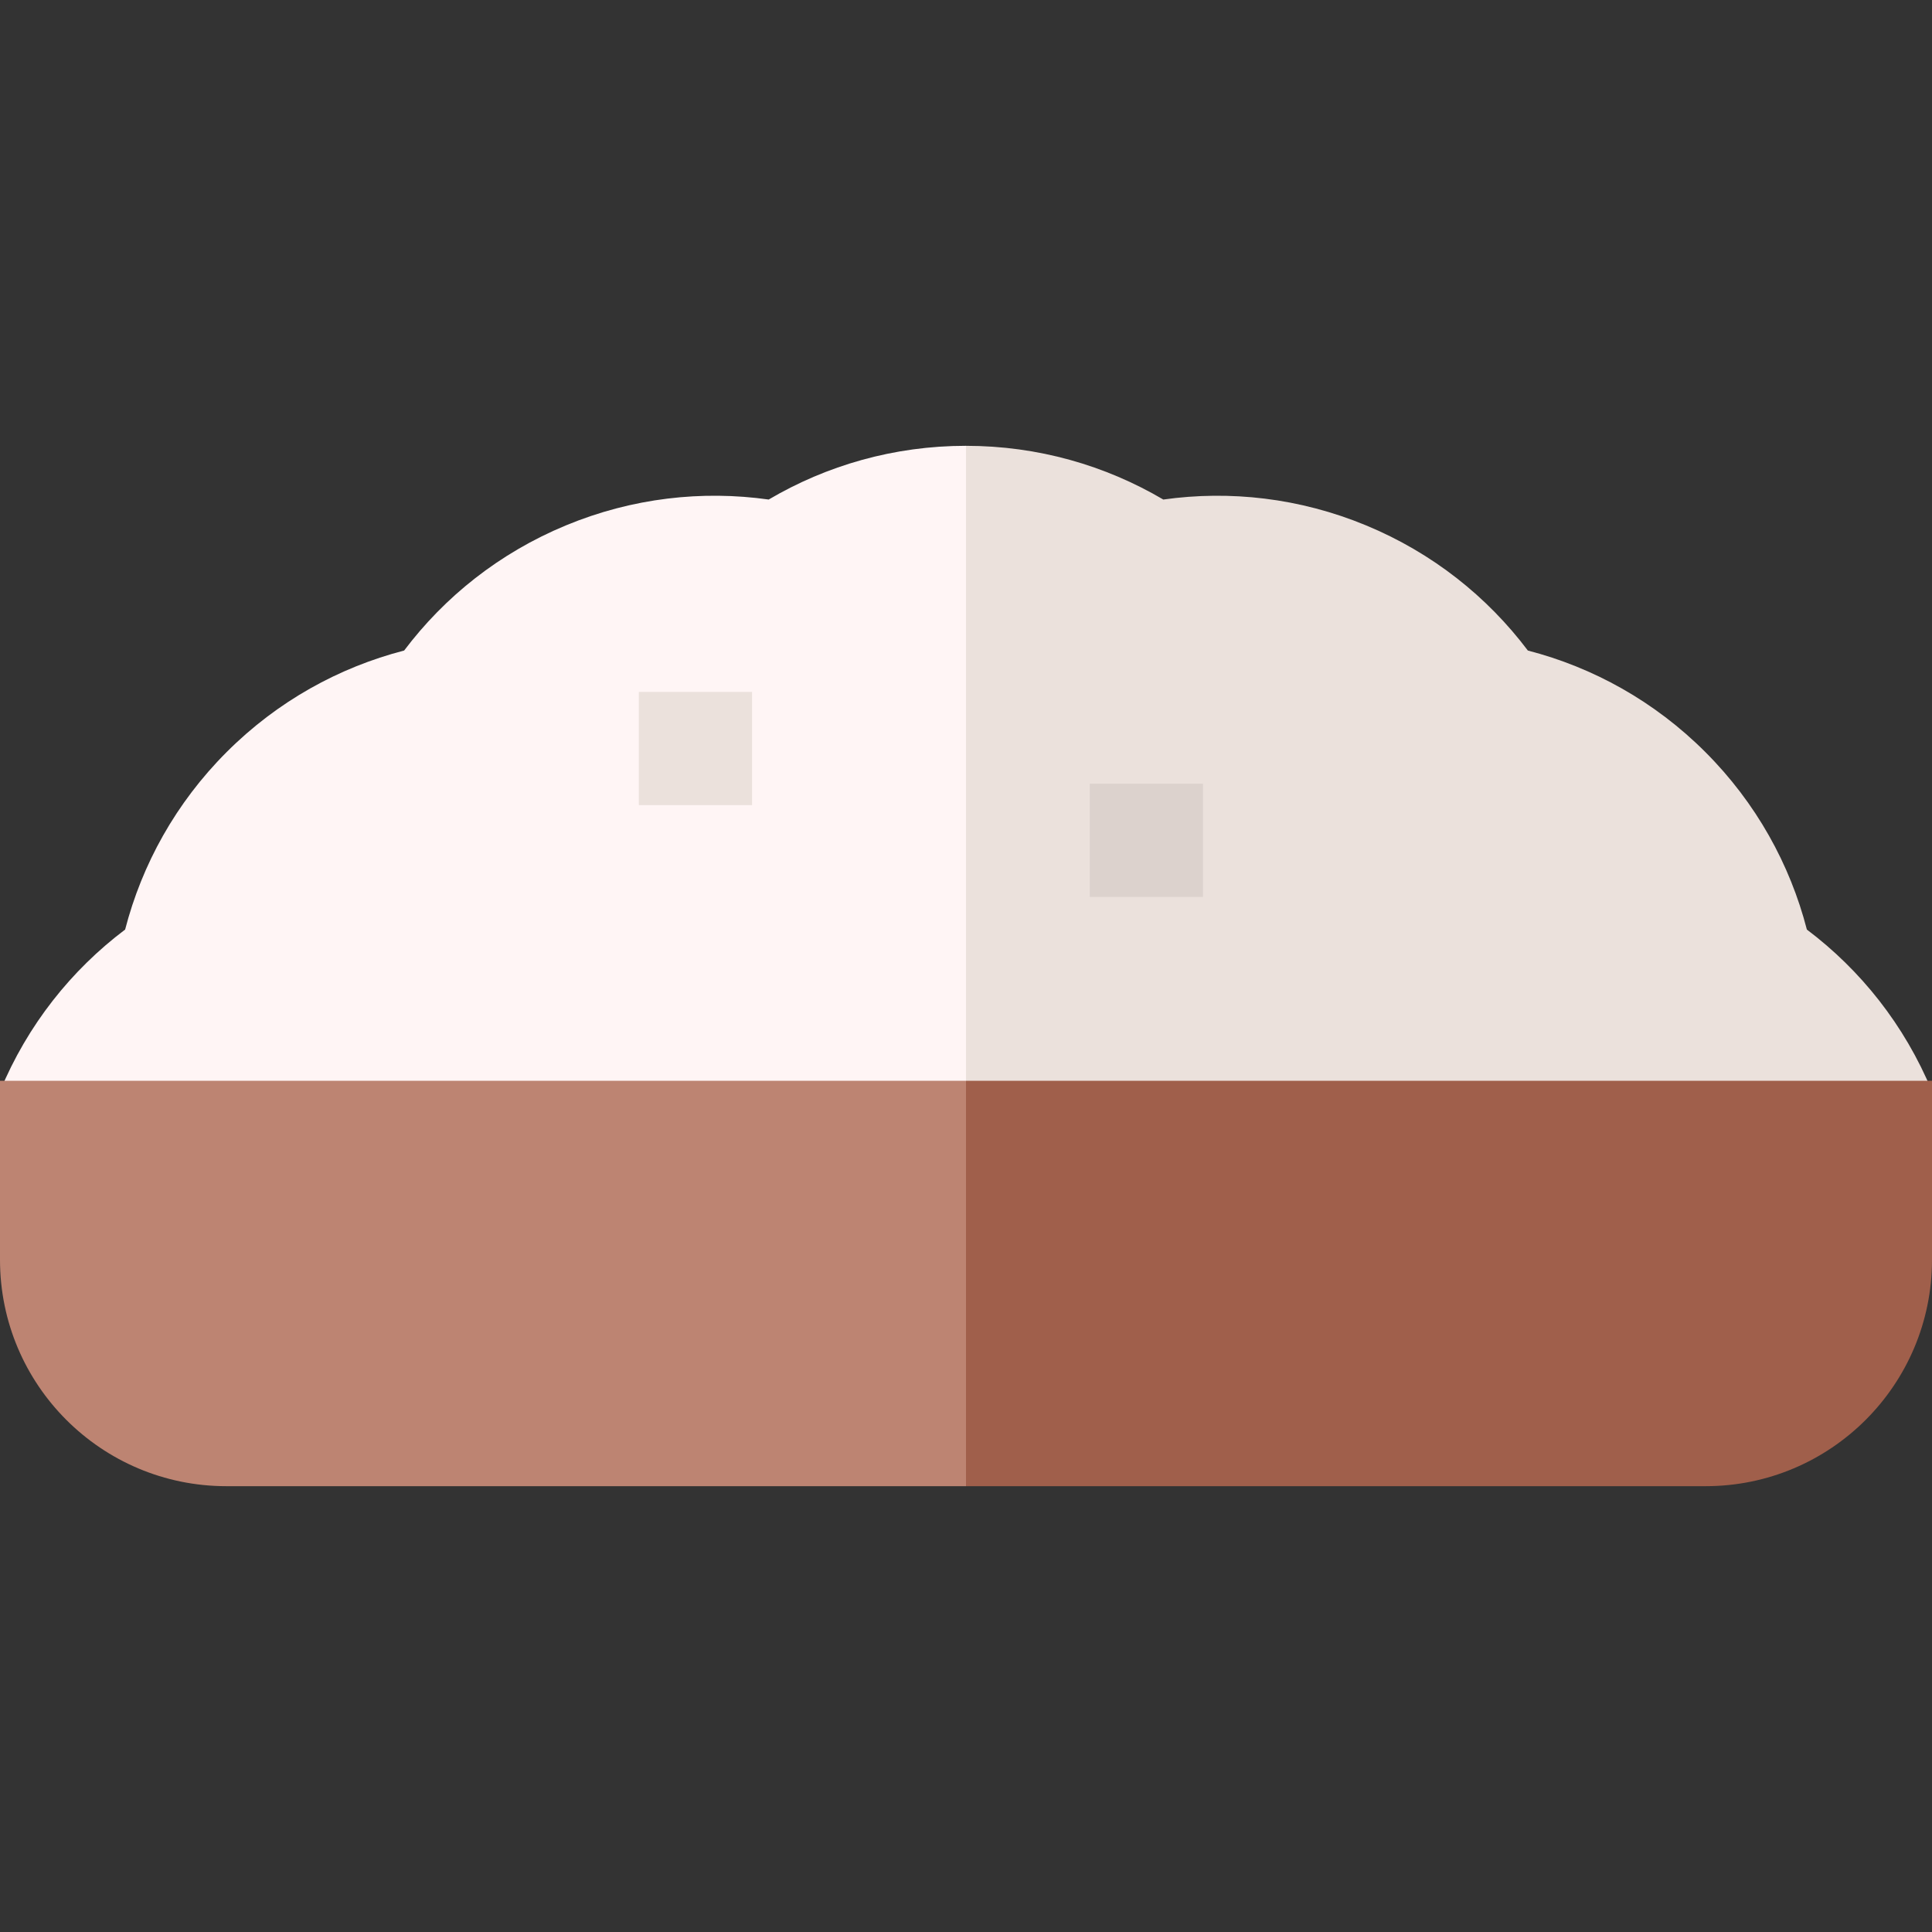 <svg id="Capa_1" enable-background="new 0 0 512 512" height="512" viewBox="0 0 512 512" width="512" xmlns="http://www.w3.org/2000/svg"><rect x="0" y="0" width="512" height="512" fill="#333333" stroke="none"/><g><g><path d="m203.714 132.381c-17.626-2.476-36.119-.446-53.753 6.858s-32.146 18.946-42.859 33.159c-17.231 4.458-33.541 13.41-47.037 26.907-13.495 13.496-22.448 29.805-26.905 47.037-14.214 10.712-25.856 25.225-33.16 42.858h256l20-57.674-20-113.38c-19.086.001-36.949 5.202-52.286 14.235z" fill="#fff5f5"/><path d="m478.841 246.342c-4.458-17.231-13.41-33.541-26.906-47.037s-29.805-22.449-47.037-26.907c-10.713-14.214-25.225-25.855-42.859-33.159-17.633-7.304-36.127-9.334-53.753-6.858-15.336-9.032-33.199-14.234-52.286-14.234v171.053h256c-7.304-17.633-18.946-32.146-33.159-42.858z" fill="#ebe1dc"/></g><g><path d="m0 286.426v47.427c0 33.137 26.863 60 60 60h196v-107.427z" fill="#bd8472"/><path d="m256 286.426v107.427h196c33.137 0 60-26.863 60-60v-47.427z" fill="#a05f4b"/></g><path d="m169.299 183.362h30v30h-30z" fill="#ebe1dc"/><path d="m288.801 207.692h30v30h-30z" fill="#dcd2cd"/></g></svg>